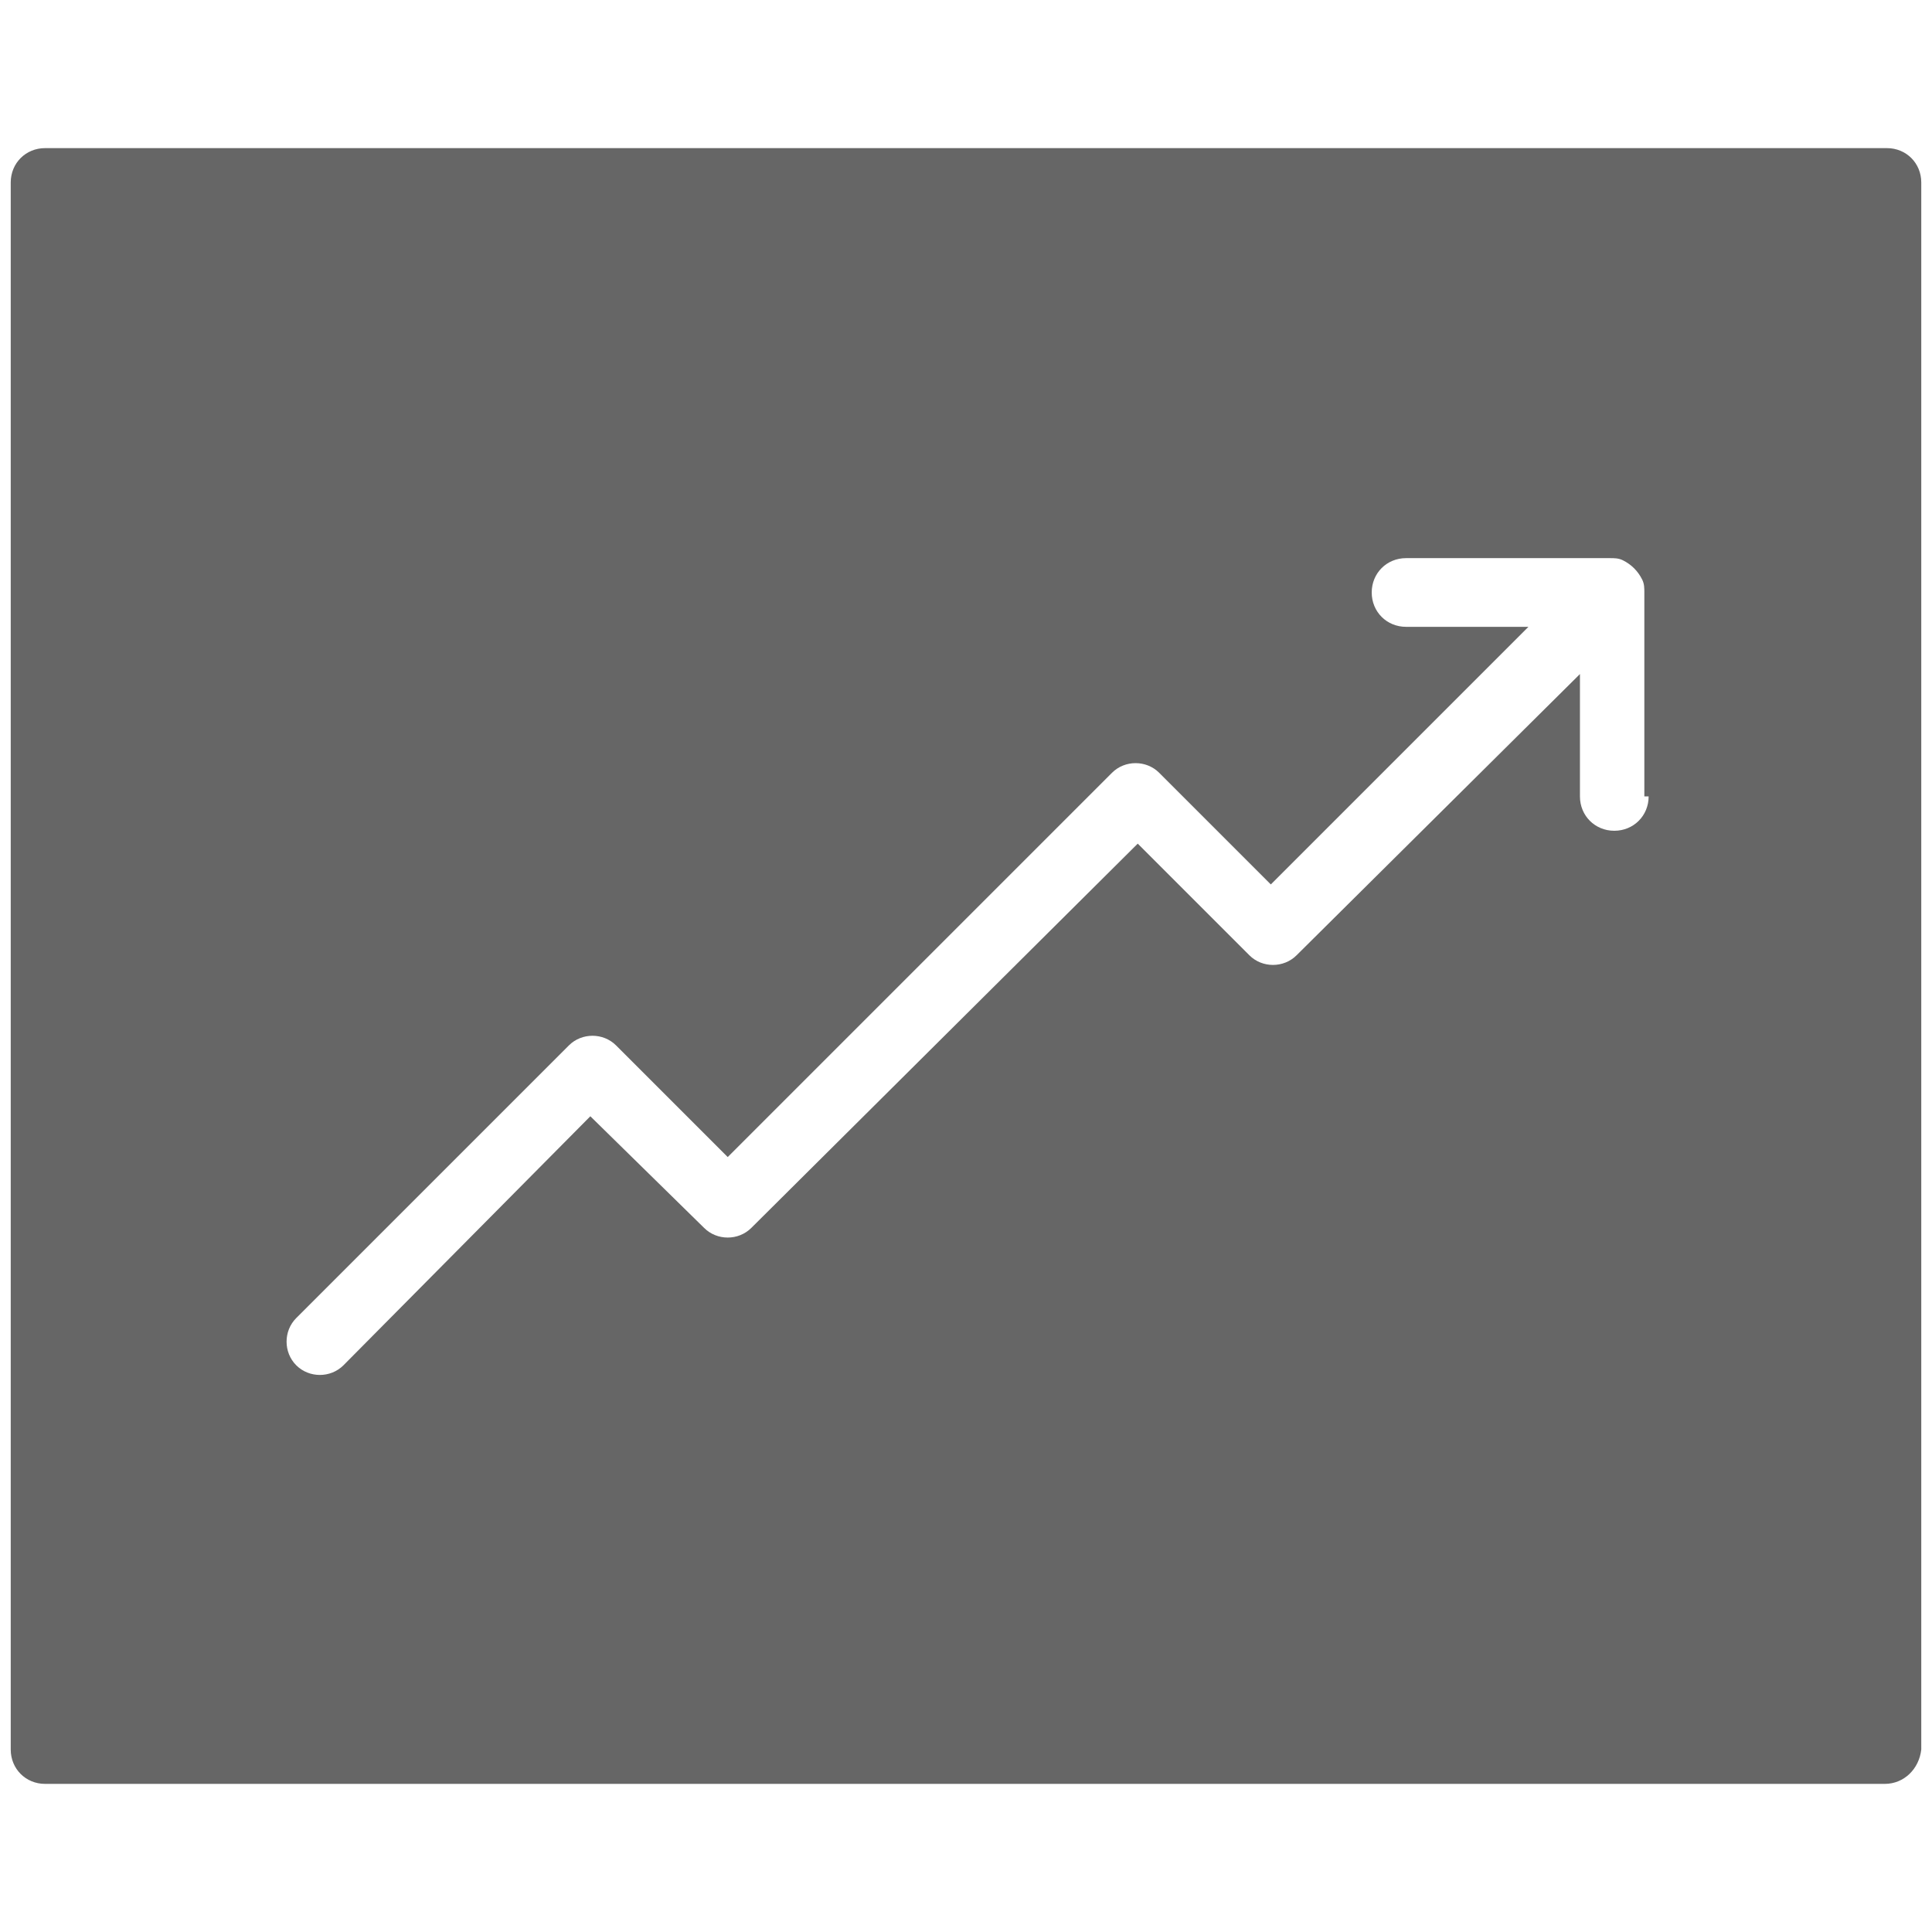 <?xml version="1.0" encoding="utf-8"?>
<!-- Generator: Adobe Illustrator 19.0.0, SVG Export Plug-In . SVG Version: 6.00 Build 0)  -->
<svg version="1.1" id="Layer_1" xmlns="http://www.w3.org/2000/svg" xmlns:xlink="http://www.w3.org/1999/xlink" x="0px" y="0px"
	 viewBox="0 0 90 90" style="enable-background:new 0 0 90 90;" xml:space="preserve">
<style type="text/css">
	.st0{display:none;}
	.st1{display:inline;fill:#666666;}
	.st2{fill:#666666;}
	.st3{display:inline;}
</style>
<g id="XMLID_2_" class="st0">
	<path id="XMLID_10_" class="st1" d="M33.6,34.8c0,6.6,4.8,12,10.7,12c5.9,0,10.7-5.4,10.7-12c0-1.5-0.2-2.9-0.7-4.2H34.3
		C33.8,31.9,33.6,33.3,33.6,34.8z"/>
	<path id="XMLID_4_" class="st1" d="M61.7,52.8l-7.9-3.2v-4.2h-1.5c-1.3,1.6-3,2.8-4.9,3.4v3.6c0,1.7-1.4,3-3,3h0c-1.7,0-3-1.4-3-3
		v-3.6c-1.9-0.6-3.6-1.8-4.9-3.4h-1.5v4.2l-7.9,3.2c-3.1,1.2-5.1,4.2-5.1,7.5v8.1c0,0.6,0.5,1.1,1.1,1.1h42.4c0.6,0,1.1-0.5,1.1-1.1
		v-8.1C66.8,57,64.8,54.1,61.7,52.8z M36.7,68c-1.2,0-2.2-1-2.2-2.2c0-1.2,1-2.2,2.2-2.2c1.2,0,2.2,1,2.2,2.2
		C38.9,67,37.9,68,36.7,68z M36.7,60.8c-1.2,0-2.2-1-2.2-2.2s1-2.2,2.2-2.2c1.2,0,2.2,1,2.2,2.2S37.9,60.8,36.7,60.8z M51.9,68
		c-1.2,0-2.2-1-2.2-2.2c0-1.2,1-2.2,2.2-2.2s2.2,1,2.2,2.2C54.1,67,53.1,68,51.9,68z M51.9,60.8c-1.2,0-2.2-1-2.2-2.2s1-2.2,2.2-2.2
		s2.2,1,2.2,2.2S53.1,60.8,51.9,60.8z"/>
	<path id="XMLID_3_" class="st1" d="M44.3,29.2h10l2-7.6c0,0-1.5,0.4-2.9,0.4c-1.5,0-6.7-2.1-9.1-2.1c-2.4,0-7.6,2.1-9.1,2.1
		c-1.4,0-2.9-0.4-2.9-0.4l2,7.6H44.3z"/>
</g>
<g id="chart_x5F_up_2_">
	<path id="chart_x5F_up_4_" class="st2" d="M89.5,81.5l0-73c0-0.9-0.7-1.6-1.6-1.6H2.1c-0.9,0-1.6,0.7-1.6,1.6v73
		c0,0.9,0.7,1.6,1.6,1.6h85.7C88.7,83.1,89.4,82.4,89.5,81.5z M76.8,37.1c0,0.9-0.7,1.6-1.6,1.6c-0.9,0-1.6-0.7-1.6-1.6l0-5.7
		L60.4,44.5c-0.6,0.6-1.6,0.6-2.2,0l-5.2-5.2L35,57.2c-0.6,0.6-1.6,0.6-2.2,0L27.5,52L16,63.6c-0.6,0.6-1.6,0.6-2.2,0
		c-0.6-0.6-0.6-1.6,0-2.2l12.7-12.7c0.6-0.6,1.6-0.6,2.2,0l5.2,5.2l17.9-17.9c0.6-0.6,1.6-0.6,2.2,0l5.2,5.2l12-12l-5.7,0
		c-0.9,0-1.6-0.7-1.6-1.6c0-0.9,0.7-1.6,1.6-1.6h9.5c0.2,0,0.4,0,0.6,0.1c0.4,0.2,0.7,0.5,0.9,0.9c0.1,0.2,0.1,0.4,0.1,0.6V37.1z"/>
</g>
<g id="XMLID_12_" class="st0">
	<g id="XMLID_15_" class="st3">
		<defs>
			<path id="XMLID_17_" d="M45,89.1C20.7,89.1,0.9,69.3,0.9,45S20.7,0.9,45,0.9S89.1,20.7,89.1,45S69.3,89.1,45,89.1z M45,5.3
				C23.1,5.3,5.3,23.1,5.3,45S23.1,84.7,45,84.7S84.7,66.9,84.7,45S66.9,5.3,45,5.3z"/>
		</defs>
		<use xlink:href="#XMLID_17_"  style="overflow:visible;fill:#666666;"/>
		<clipPath id="XMLID_21_">
			<use xlink:href="#XMLID_17_"  style="overflow:visible;"/>
		</clipPath>
	</g>
	<g id="XMLID_13_" class="st3">
		<path id="XMLID_14_" class="st2" d="M45,88c6.6,0,12.8-2.2,18.3-5V60.8h13.6L59.8,47.1V33.6h-2.1h-4.9v7.8L31,25.2L4.2,47.8
			C4.9,69.1,23.5,88,45,88z"/>
	</g>
</g>
</svg>
